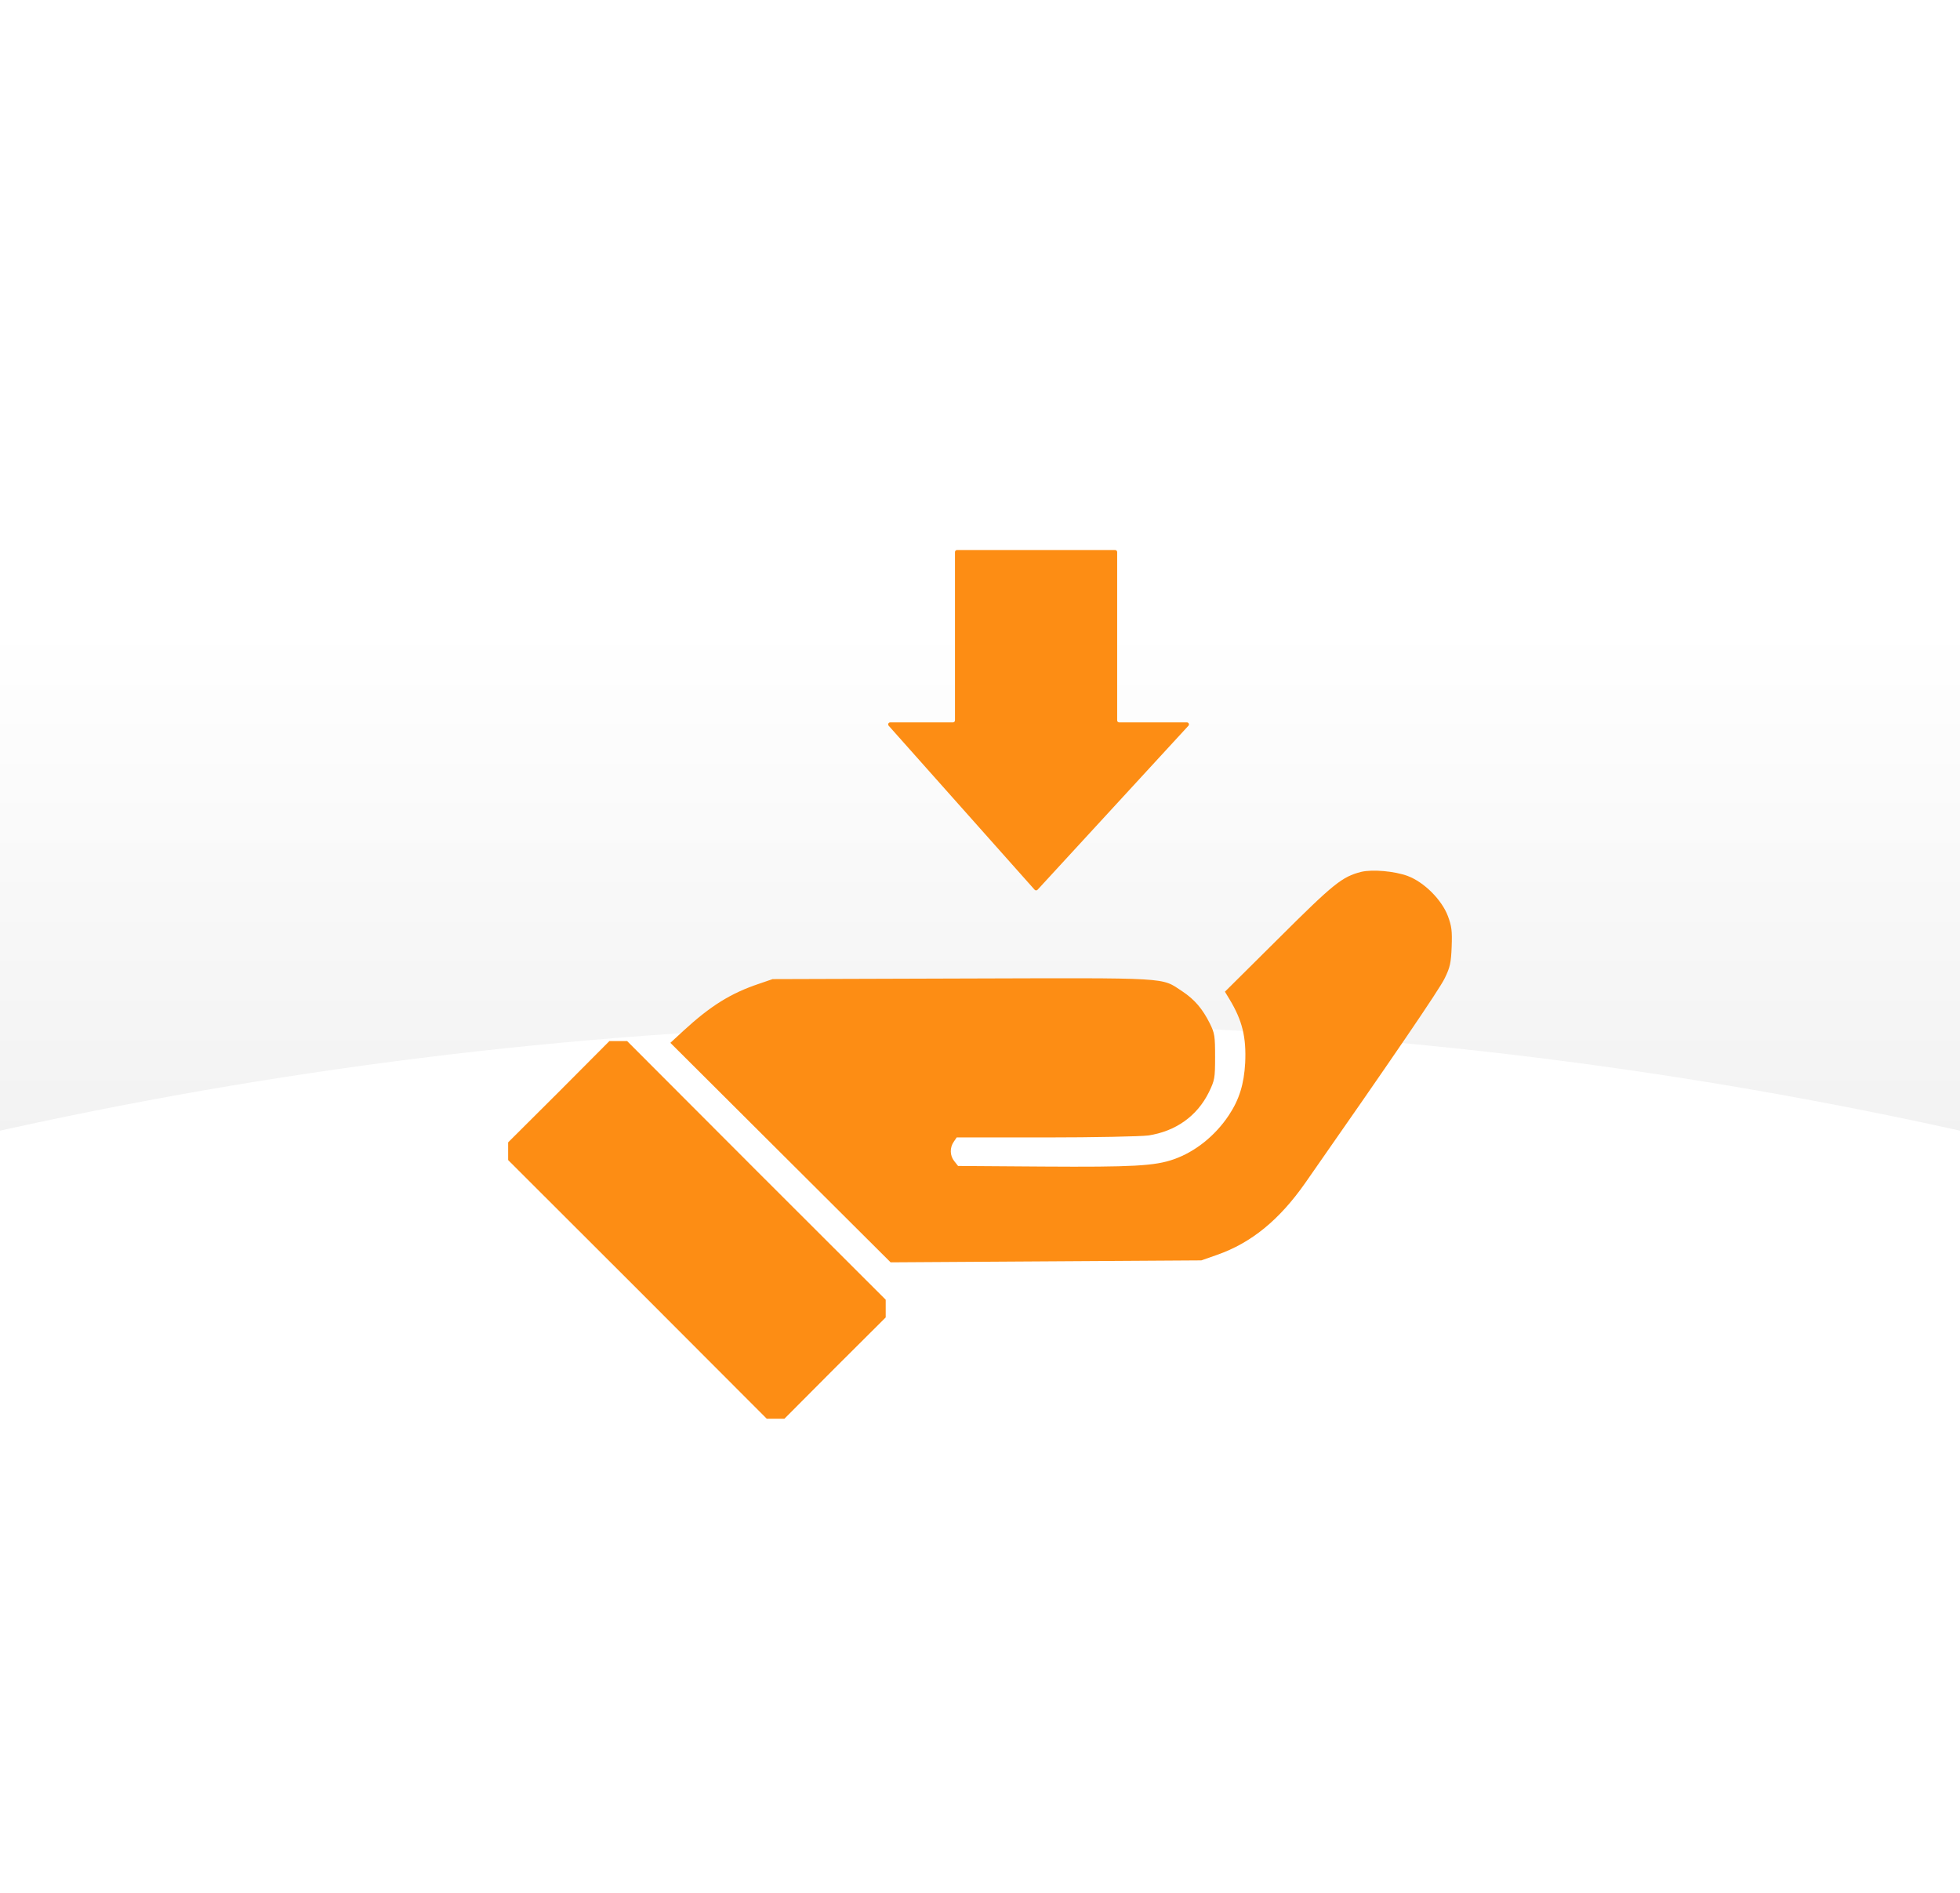 <svg width="292" height="282" viewBox="0 0 292 282" fill="none" xmlns="http://www.w3.org/2000/svg">
<rect x="0" y="0" width="292" height="282" fill="#333333" stroke="none"/>
<g clip-path="url(#clip0_32_60)">
<rect width="292" height="282" fill="url(#paint0_linear_32_60)"/>
<circle cx="146" cy="826.801" r="674.382" fill="white"/>
<path d="M202.763 129.867C199.95 130.6 198.749 131.537 190.546 139.711L182.489 147.709L183.163 148.822C185.097 152.016 185.683 154.506 185.507 158.314C185.331 161.479 184.628 163.764 183.075 166.107C181.054 169.154 178.065 171.557 174.872 172.67C172.06 173.666 168.72 173.842 155.39 173.754L142.733 173.666L142.177 172.963C141.503 172.143 141.474 170.941 142.089 170.062L142.528 169.418H155.771C163.065 169.418 169.921 169.271 171.063 169.125C175.136 168.51 178.329 166.254 180.087 162.709C180.966 160.893 181.024 160.629 181.024 157.406C181.024 154.33 180.966 153.891 180.233 152.426C179.149 150.258 177.978 148.881 176.132 147.65C172.909 145.541 174.784 145.658 143.349 145.746L115.106 145.834L113.056 146.537C108.866 147.943 105.849 149.818 101.776 153.568L99.872 155.326L116.278 171.674L132.685 188.021L155.829 187.875L178.974 187.729L181.317 186.908C186.415 185.121 190.575 181.723 194.442 176.215C207.157 158.021 214.511 147.27 215.243 145.687C216.034 144.076 216.181 143.373 216.269 141C216.356 138.656 216.269 137.953 215.712 136.459C214.804 134.027 212.167 131.391 209.735 130.482C207.772 129.75 204.462 129.457 202.763 129.867Z" fill="#FD8D14"/>
<path d="M83.261 162.621L75.702 170.15V171.469V172.787L94.98 192.035L114.228 211.312H115.546H116.864L124.394 203.754L131.952 196.225V194.906V193.588L112.675 174.34L93.427 155.062H92.108H90.79L83.261 162.621Z" fill="#FD8D14"/>
<path d="M142.572 81.924H166.135C166.3 81.924 166.435 82.059 166.435 82.224V107.297C166.435 107.463 166.569 107.597 166.735 107.597H176.826C177.087 107.597 177.224 107.908 177.047 108.1L154.578 132.523C154.458 132.653 154.251 132.652 154.133 132.519L132.397 108.096C132.225 107.903 132.362 107.597 132.621 107.597H141.972C142.137 107.597 142.272 107.463 142.272 107.297V82.224C142.272 82.059 142.406 81.924 142.572 81.924Z" fill="#FD8D14"/>
</g>
<defs>
<linearGradient id="paint0_linear_32_60" x1="146" y1="0" x2="146" y2="282" gradientUnits="userSpaceOnUse">
<stop offset="0.33" stop-color="white"/>
<stop offset="1" stop-color="#DFDFDF"/>
</linearGradient>
<clipPath id="clip0_32_60">
<rect width="292" height="282" fill="white"/>
</clipPath>
</defs>
</svg>
